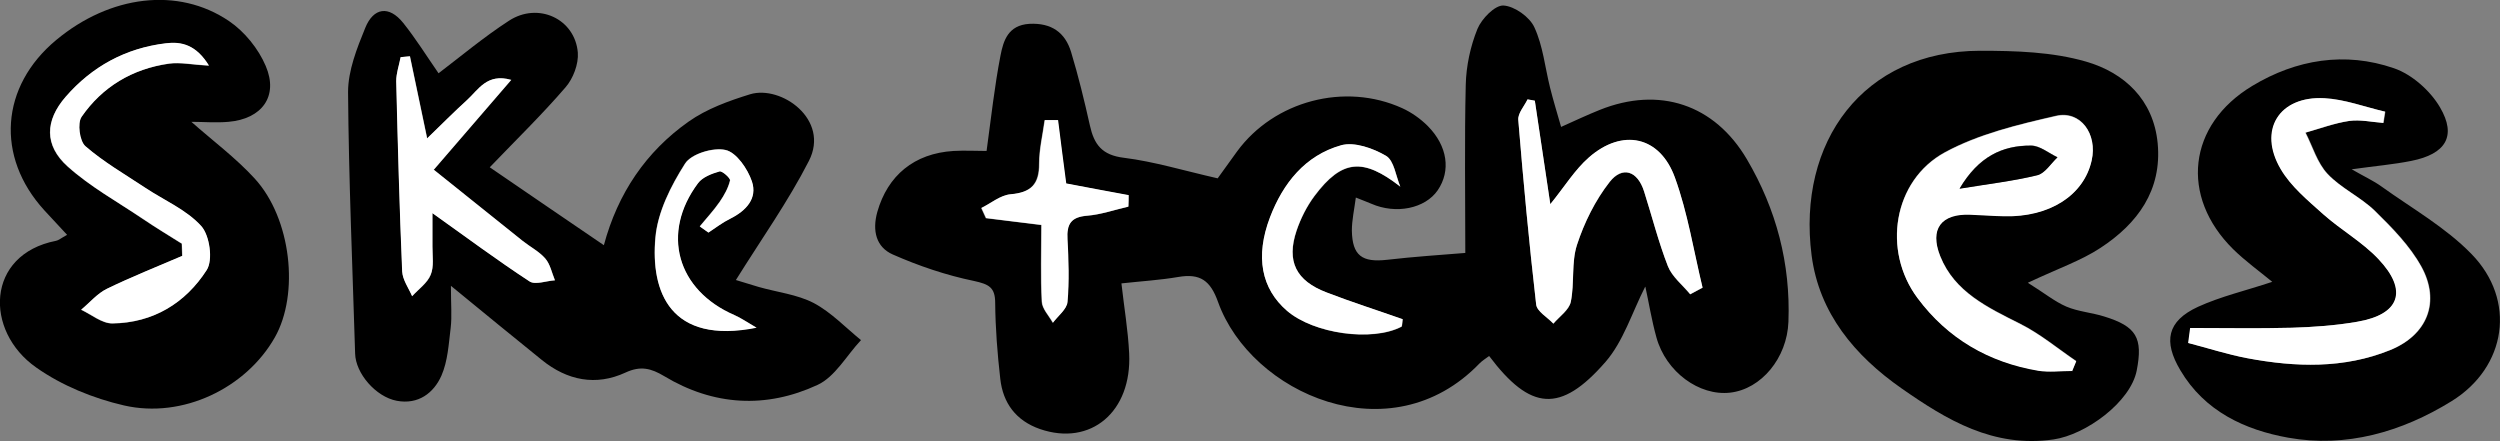 <?xml version="1.0" encoding="UTF-8"?>
<svg id="Layer_1" xmlns="http://www.w3.org/2000/svg" viewBox="0 0 113.27 19.99">
  <rect x="0" y="0" width="113.27" height="19.99" fill="#808080" stroke="none"/>
  <path d="M74.54,12.99c-.6,1.18-.99,2.48-1.8,3.41-2.04,2.34-3.4,2.21-5.27-.27-.15.11-.31.21-.44.34-4.03,4.18-10.35,1.36-11.84-2.78-.35-.99-.82-1.31-1.81-1.14-.82.14-1.65.19-2.57.29.12,1.08.3,2.12.35,3.17.13,2.65-1.74,4.22-4.04,3.43-1.09-.38-1.68-1.18-1.8-2.28-.13-1.14-.22-2.29-.23-3.43,0-.71-.28-.85-.96-1-1.26-.26-2.5-.68-3.68-1.2-.75-.33-.94-1.07-.7-1.93.47-1.65,1.67-2.65,3.45-2.76.51-.03,1.02,0,1.5,0,.21-1.53.36-2.93.63-4.32.13-.67.34-1.38,1.31-1.44,1-.05,1.62.39,1.89,1.28.33,1.09.6,2.2.85,3.32.19.86.54,1.35,1.55,1.47,1.36.17,2.7.58,4.24.93.2-.28.54-.75.88-1.22,1.68-2.29,4.88-3.14,7.48-1.96.42.19.83.48,1.16.81.9.91,1.05,2.03.45,2.91-.57.83-1.89,1.1-3.01.61-.18-.08-.36-.14-.7-.28-.07.54-.18,1.02-.18,1.5.02,1.13.46,1.45,1.6,1.32,1.21-.14,2.43-.22,3.54-.31,0-2.59-.04-5.1.02-7.62.02-.85.21-1.74.53-2.53.19-.46.79-1.08,1.18-1.06.5.03,1.19.52,1.4.99.39.84.48,1.81.71,2.73.14.56.31,1.12.5,1.78.67-.3,1.2-.55,1.75-.77,2.69-1.08,5.2-.26,6.67,2.24,1.33,2.26,1.98,4.72,1.88,7.36-.06,1.64-1.23,3.05-2.64,3.21-1.4.16-2.91-.94-3.34-2.5-.22-.79-.35-1.61-.5-2.29ZM70.24,9.25c-.24-1.62-.47-3.15-.7-4.68-.11-.02-.22-.04-.33-.06-.15.31-.45.63-.42.93.23,2.79.49,5.58.81,8.36.04.31.51.58.78.87.28-.33.72-.62.79-.99.18-.85.02-1.78.28-2.58.33-1.01.83-2.02,1.48-2.85.58-.73,1.27-.51,1.56.43.36,1.13.65,2.29,1.08,3.39.19.48.66.85,1.01,1.27.19-.1.38-.2.56-.3-.41-1.66-.67-3.38-1.25-4.98-.68-1.89-2.39-2.25-3.9-.92-.64.56-1.1,1.32-1.75,2.12ZM63.45,8.46c-.2-.48-.28-1.18-.64-1.39-.58-.35-1.44-.65-2.04-.48-1.63.46-2.63,1.72-3.22,3.26-.69,1.79-.39,3.24.77,4.24,1.21,1.04,3.85,1.41,5.18.72.04-.02.03-.14.06-.34-1.14-.4-2.3-.77-3.44-1.21-1.4-.54-1.84-1.42-1.37-2.8.18-.55.46-1.1.81-1.57,1.25-1.67,2.21-1.74,3.9-.42ZM44.45,9.43c.07.15.14.31.21.46.77.09,1.54.19,2.51.31,0,1.2-.04,2.34.02,3.47.02.33.33.64.5.96.23-.31.63-.61.66-.94.09-.94.05-1.89,0-2.84-.04-.68.15-1.01.89-1.07.63-.05,1.25-.27,1.87-.41,0-.17,0-.35.01-.52-.94-.18-1.89-.36-2.83-.53-.12-.97-.25-1.92-.37-2.87-.2,0-.4,0-.6,0-.09.66-.25,1.32-.25,1.97,0,.93-.37,1.31-1.3,1.39-.46.04-.89.41-1.34.63Z"/>
  <path d="M33.35,12.69c.21.06.61.19,1.02.31.84.24,1.75.34,2.5.73.79.42,1.44,1.11,2.14,1.68-.65.69-1.17,1.66-1.97,2.03-2.33,1.08-4.71.95-6.95-.4-.59-.35-1.06-.48-1.75-.16-1.34.62-2.64.36-3.79-.57-1.29-1.04-2.57-2.09-4.12-3.36,0,.85.05,1.38-.01,1.9-.09.73-.13,1.51-.42,2.17-.35.79-1.05,1.32-2.02,1.14-.96-.18-1.87-1.25-1.89-2.14-.12-3.95-.29-7.9-.32-11.85,0-.97.4-1.98.78-2.91.37-.91,1.07-1.03,1.72-.22.56.7,1.04,1.47,1.6,2.28,1-.76,2.05-1.64,3.19-2.38,1.32-.86,2.99-.09,3.12,1.44.04.52-.21,1.18-.56,1.58-1.05,1.22-2.22,2.36-3.43,3.62,1.74,1.19,3.39,2.32,5.17,3.53.63-2.35,1.91-4.24,3.84-5.6.82-.58,1.82-.94,2.79-1.24,1.4-.42,3.62,1.14,2.66,3.02-.94,1.84-2.15,3.54-3.31,5.4ZM19.59,9.65c1.56,1.11,2.95,2.15,4.41,3.1.26.17.76-.02,1.15-.05-.14-.33-.22-.73-.44-.99-.28-.32-.69-.53-1.03-.8-1.33-1.06-2.65-2.13-4.02-3.22,1.19-1.38,2.31-2.68,3.51-4.07-1.1-.31-1.48.46-2.01.92-.57.51-1.11,1.07-1.8,1.73-.29-1.4-.54-2.56-.78-3.72-.14.01-.28.03-.42.04-.07.36-.21.73-.2,1.09.07,2.87.14,5.75.27,8.62.02.38.29.75.45,1.12.29-.32.69-.59.84-.97.15-.38.07-.85.08-1.28,0-.5,0-1,0-1.52ZM31.71,10.26c.13.09.25.18.38.27.33-.21.64-.45.99-.63.72-.36,1.24-.92.98-1.69-.19-.57-.7-1.31-1.19-1.42-.56-.13-1.56.18-1.84.62-.64,1-1.23,2.18-1.34,3.34-.22,2.46.67,4.87,4.58,4.09-.45-.26-.71-.45-1-.57-2.61-1.13-3.34-3.72-1.65-5.98.2-.27.62-.43.97-.53.12-.03.51.31.48.41-.08.34-.26.68-.47.97-.27.39-.59.74-.9,1.11Z"/>
  <path d="M91.89,12.82c.74.46,1.2.84,1.73,1.07.54.23,1.15.27,1.72.45,1.46.45,1.76.97,1.47,2.45-.28,1.43-2.31,2.91-3.77,3.12-2.73.39-4.83-.88-6.88-2.31-2.12-1.48-3.74-3.41-4.08-6.03-.66-5.13,2.33-9.26,7.63-9.27,1.61,0,3.28.05,4.8.49,1.73.5,3.06,1.72,3.25,3.7.2,2.13-.91,3.64-2.59,4.74-.88.58-1.91.93-3.29,1.58ZM93.88,16.81l.19-.46c-.84-.57-1.64-1.24-2.54-1.69-1.47-.74-2.97-1.44-3.62-3.06-.5-1.25.05-1.95,1.35-1.89.52.02,1.03.06,1.55.07,2.05.06,3.62-.94,3.96-2.53.26-1.19-.5-2.27-1.62-2.01-1.72.4-3.5.82-5.03,1.65-2.35,1.28-2.85,4.46-1.24,6.6,1.37,1.82,3.22,2.91,5.47,3.29.5.08,1.02.01,1.53.01Z"/>
  <path d="M3.04,10.64c-.4-.43-.71-.77-1.03-1.11C-.21,7.1.02,3.91,2.55,1.81,4.98-.21,8.06-.61,10.37.95c.71.48,1.34,1.26,1.67,2.04.59,1.38-.18,2.4-1.69,2.53-.57.05-1.14,0-1.68,0,.96.85,2.01,1.63,2.87,2.57,1.66,1.81,2.03,5.23.91,7.2-1.3,2.29-4.17,3.69-6.83,3.08-1.39-.32-2.82-.9-3.98-1.72-2.36-1.65-2.28-5.12.9-5.74.11-.02.21-.11.5-.27ZM8.23,11.03c0,.19.01.38.02.57-1.14.49-2.3.95-3.41,1.49-.44.22-.79.63-1.17.95.47.22.94.62,1.41.62,1.85-.02,3.32-.93,4.28-2.42.29-.46.14-1.57-.25-1.99-.66-.73-1.67-1.16-2.53-1.73-.92-.61-1.89-1.17-2.72-1.89-.26-.23-.37-1.04-.17-1.33.94-1.36,2.3-2.18,3.96-2.41.51-.07,1.05.05,1.81.09-.57-.94-1.23-1.1-1.96-1.01-1.82.22-3.33,1.05-4.53,2.42-.94,1.08-.98,2.2.09,3.16,1.02.91,2.26,1.59,3.4,2.37.58.39,1.18.75,1.76,1.12Z"/>
  <path d="M102.94,12.76c-.57-.47-1.21-.93-1.76-1.47-2.42-2.39-2.06-5.64.87-7.4,1.99-1.2,4.2-1.56,6.41-.8.82.28,1.65,1.02,2.09,1.77.77,1.31.26,2.12-1.3,2.43-.8.16-1.62.23-2.7.38.57.33.99.52,1.35.78,1.38.99,2.9,1.85,4.07,3.05,2.06,2.1,1.6,5.14-.9,6.68-2.25,1.39-4.77,2.12-7.4,1.65-1.95-.35-3.78-1.19-4.88-3.05-.78-1.31-.61-2.23.8-2.88,1.03-.47,2.16-.73,3.36-1.13ZM99.25,14.86c-.03.23-.06.45-.09.68.89.23,1.77.52,2.68.69,2.18.41,4.37.48,6.47-.37,1.69-.69,2.28-2.19,1.41-3.78-.52-.94-1.32-1.76-2.1-2.52-.65-.63-1.54-1.03-2.15-1.68-.47-.5-.67-1.24-1-1.87.66-.18,1.31-.43,1.98-.53.5-.07,1.03.05,1.55.09.03-.17.05-.34.08-.51-.92-.21-1.83-.56-2.75-.61-2.05-.11-3.02,1.44-1.98,3.21.47.79,1.23,1.43,1.93,2.05.79.71,1.76,1.25,2.49,2.02,1.36,1.44.98,2.52-.96,2.85-.98.17-1.98.24-2.97.27-1.52.04-3.05.01-4.57.01Z"/>
  <path d="M70.24,9.25c.65-.8,1.11-1.56,1.75-2.12,1.52-1.33,3.22-.97,3.9.92.58,1.6.85,3.32,1.25,4.98-.19.1-.38.2-.56.3-.34-.42-.82-.79-1.01-1.27-.43-1.1-.72-2.26-1.08-3.39-.3-.94-.99-1.16-1.56-.43-.65.83-1.15,1.84-1.48,2.85-.26.8-.11,1.74-.28,2.58-.08.37-.52.67-.79.99-.27-.29-.75-.55-.78-.87-.32-2.78-.58-5.57-.81-8.36-.02-.3.27-.62.42-.93.11.02.22.04.33.06.23,1.53.46,3.06.7,4.68Z" style="fill: #fff;"/>
  <path d="M63.45,8.46c-1.69-1.32-2.65-1.25-3.9.42-.35.47-.62,1.02-.81,1.57-.46,1.39-.03,2.27,1.37,2.8,1.14.44,2.31.81,3.44,1.21-.03.2-.02.32-.06.34-1.33.69-3.97.32-5.18-.72-1.16-1-1.45-2.45-.77-4.24.59-1.54,1.59-2.8,3.22-3.26.6-.17,1.46.14,2.04.48.36.22.44.91.64,1.39Z" style="fill: #fff;"/>
  <path d="M44.45,9.43c.45-.22.88-.59,1.34-.63.94-.08,1.31-.46,1.3-1.39,0-.66.16-1.31.25-1.97.2,0,.4,0,.6,0,.12.95.24,1.9.37,2.87.94.18,1.89.36,2.83.53,0,.17,0,.35-.01.52-.62.14-1.24.36-1.87.41-.74.06-.93.39-.89,1.07.05.94.08,1.9,0,2.84-.03.33-.43.63-.66.94-.18-.32-.49-.63-.5-.96-.06-1.13-.02-2.27-.02-3.47-.97-.12-1.74-.21-2.51-.31-.07-.15-.14-.31-.21-.46Z" style="fill: #fff;"/>
  <path d="M19.59,9.65c0,.52,0,1.02,0,1.52,0,.43.08.91-.08,1.28-.15.37-.55.65-.84.97-.16-.37-.43-.74-.45-1.12-.12-2.87-.2-5.75-.27-8.62,0-.36.13-.72.2-1.09.14-.01.28-.03.42-.04.24,1.16.49,2.32.78,3.72.68-.66,1.23-1.21,1.8-1.73.52-.47.91-1.24,2.01-.92-1.2,1.39-2.32,2.69-3.51,4.07,1.36,1.09,2.69,2.16,4.02,3.22.34.27.75.48,1.03.8.23.26.3.65.44.99-.39.02-.89.22-1.15.05-1.45-.95-2.85-1.99-4.41-3.1Z" style="fill: #fff;"/>
  <path d="M31.71,10.26c.3-.37.63-.72.9-1.11.2-.3.39-.63.47-.97.02-.1-.36-.45-.48-.41-.35.1-.77.26-.97.53-1.69,2.26-.96,4.85,1.65,5.98.29.13.55.31,1,.57-3.91.78-4.81-1.63-4.58-4.09.1-1.15.7-2.33,1.34-3.34.28-.45,1.28-.75,1.84-.62.49.11,1,.86,1.19,1.42.26.77-.26,1.33-.98,1.69-.35.17-.66.41-.99.63-.13-.09-.25-.18-.38-.27Z" style="fill: #fff;"/>
  <path d="M93.88,16.81c-.51,0-1.03.07-1.53-.01-2.25-.38-4.11-1.46-5.47-3.29-1.6-2.14-1.11-5.32,1.24-6.6,1.53-.83,3.31-1.26,5.03-1.65,1.12-.26,1.89.82,1.62,2.01-.35,1.58-1.91,2.58-3.96,2.53-.52-.01-1.03-.05-1.55-.07-1.3-.05-1.85.64-1.35,1.89.65,1.62,2.15,2.32,3.62,3.06.9.45,1.7,1.12,2.54,1.69l-.19.46ZM88.79,8.54c1.35-.22,2.45-.34,3.52-.61.35-.09.61-.53.91-.81-.4-.19-.8-.53-1.2-.53-1.3,0-2.38.5-3.23,1.94Z" style="fill: #fff;"/>
  <path d="M8.23,11.03c-.59-.37-1.19-.73-1.76-1.12-1.15-.77-2.38-1.45-3.4-2.37-1.07-.96-1.03-2.08-.09-3.16,1.19-1.37,2.71-2.2,4.53-2.42.72-.09,1.38.07,1.96,1.01-.75-.04-1.29-.16-1.81-.09-1.66.24-3.02,1.05-3.96,2.41-.2.29-.09,1.1.17,1.33.83.72,1.8,1.28,2.72,1.89.86.57,1.86.99,2.53,1.73.38.42.54,1.54.25,1.99-.96,1.5-2.43,2.4-4.28,2.42-.47,0-.94-.4-1.41-.62.39-.32.73-.74,1.17-.95,1.11-.54,2.27-1,3.41-1.49,0-.19-.01-.38-.02-.57Z" style="fill: #fff;"/>
  <path d="M99.25,14.86c1.52,0,3.05.03,4.57-.01.99-.03,1.99-.1,2.97-.27,1.94-.33,2.33-1.41.96-2.85-.73-.77-1.69-1.31-2.49-2.02-.7-.63-1.47-1.26-1.93-2.05-1.04-1.77-.07-3.32,1.98-3.21.93.05,1.84.4,2.75.61-.03.17-.05.34-.08.51-.52-.04-1.05-.16-1.55-.09-.67.1-1.32.34-1.98.53.32.63.53,1.37,1,1.87.61.65,1.51,1.05,2.15,1.68.78.77,1.58,1.58,2.1,2.52.87,1.59.28,3.09-1.41,3.78-2.09.85-4.29.78-6.47.37-.9-.17-1.79-.46-2.68-.69.03-.23.06-.45.09-.68Z" style="fill: #fff;"/>
  <path d="M88.79,8.54c.86-1.44,1.93-1.95,3.23-1.94.4,0,.8.34,1.2.53-.3.28-.56.72-.91.81-1.07.26-2.17.39-3.52.61Z"/>
</svg>